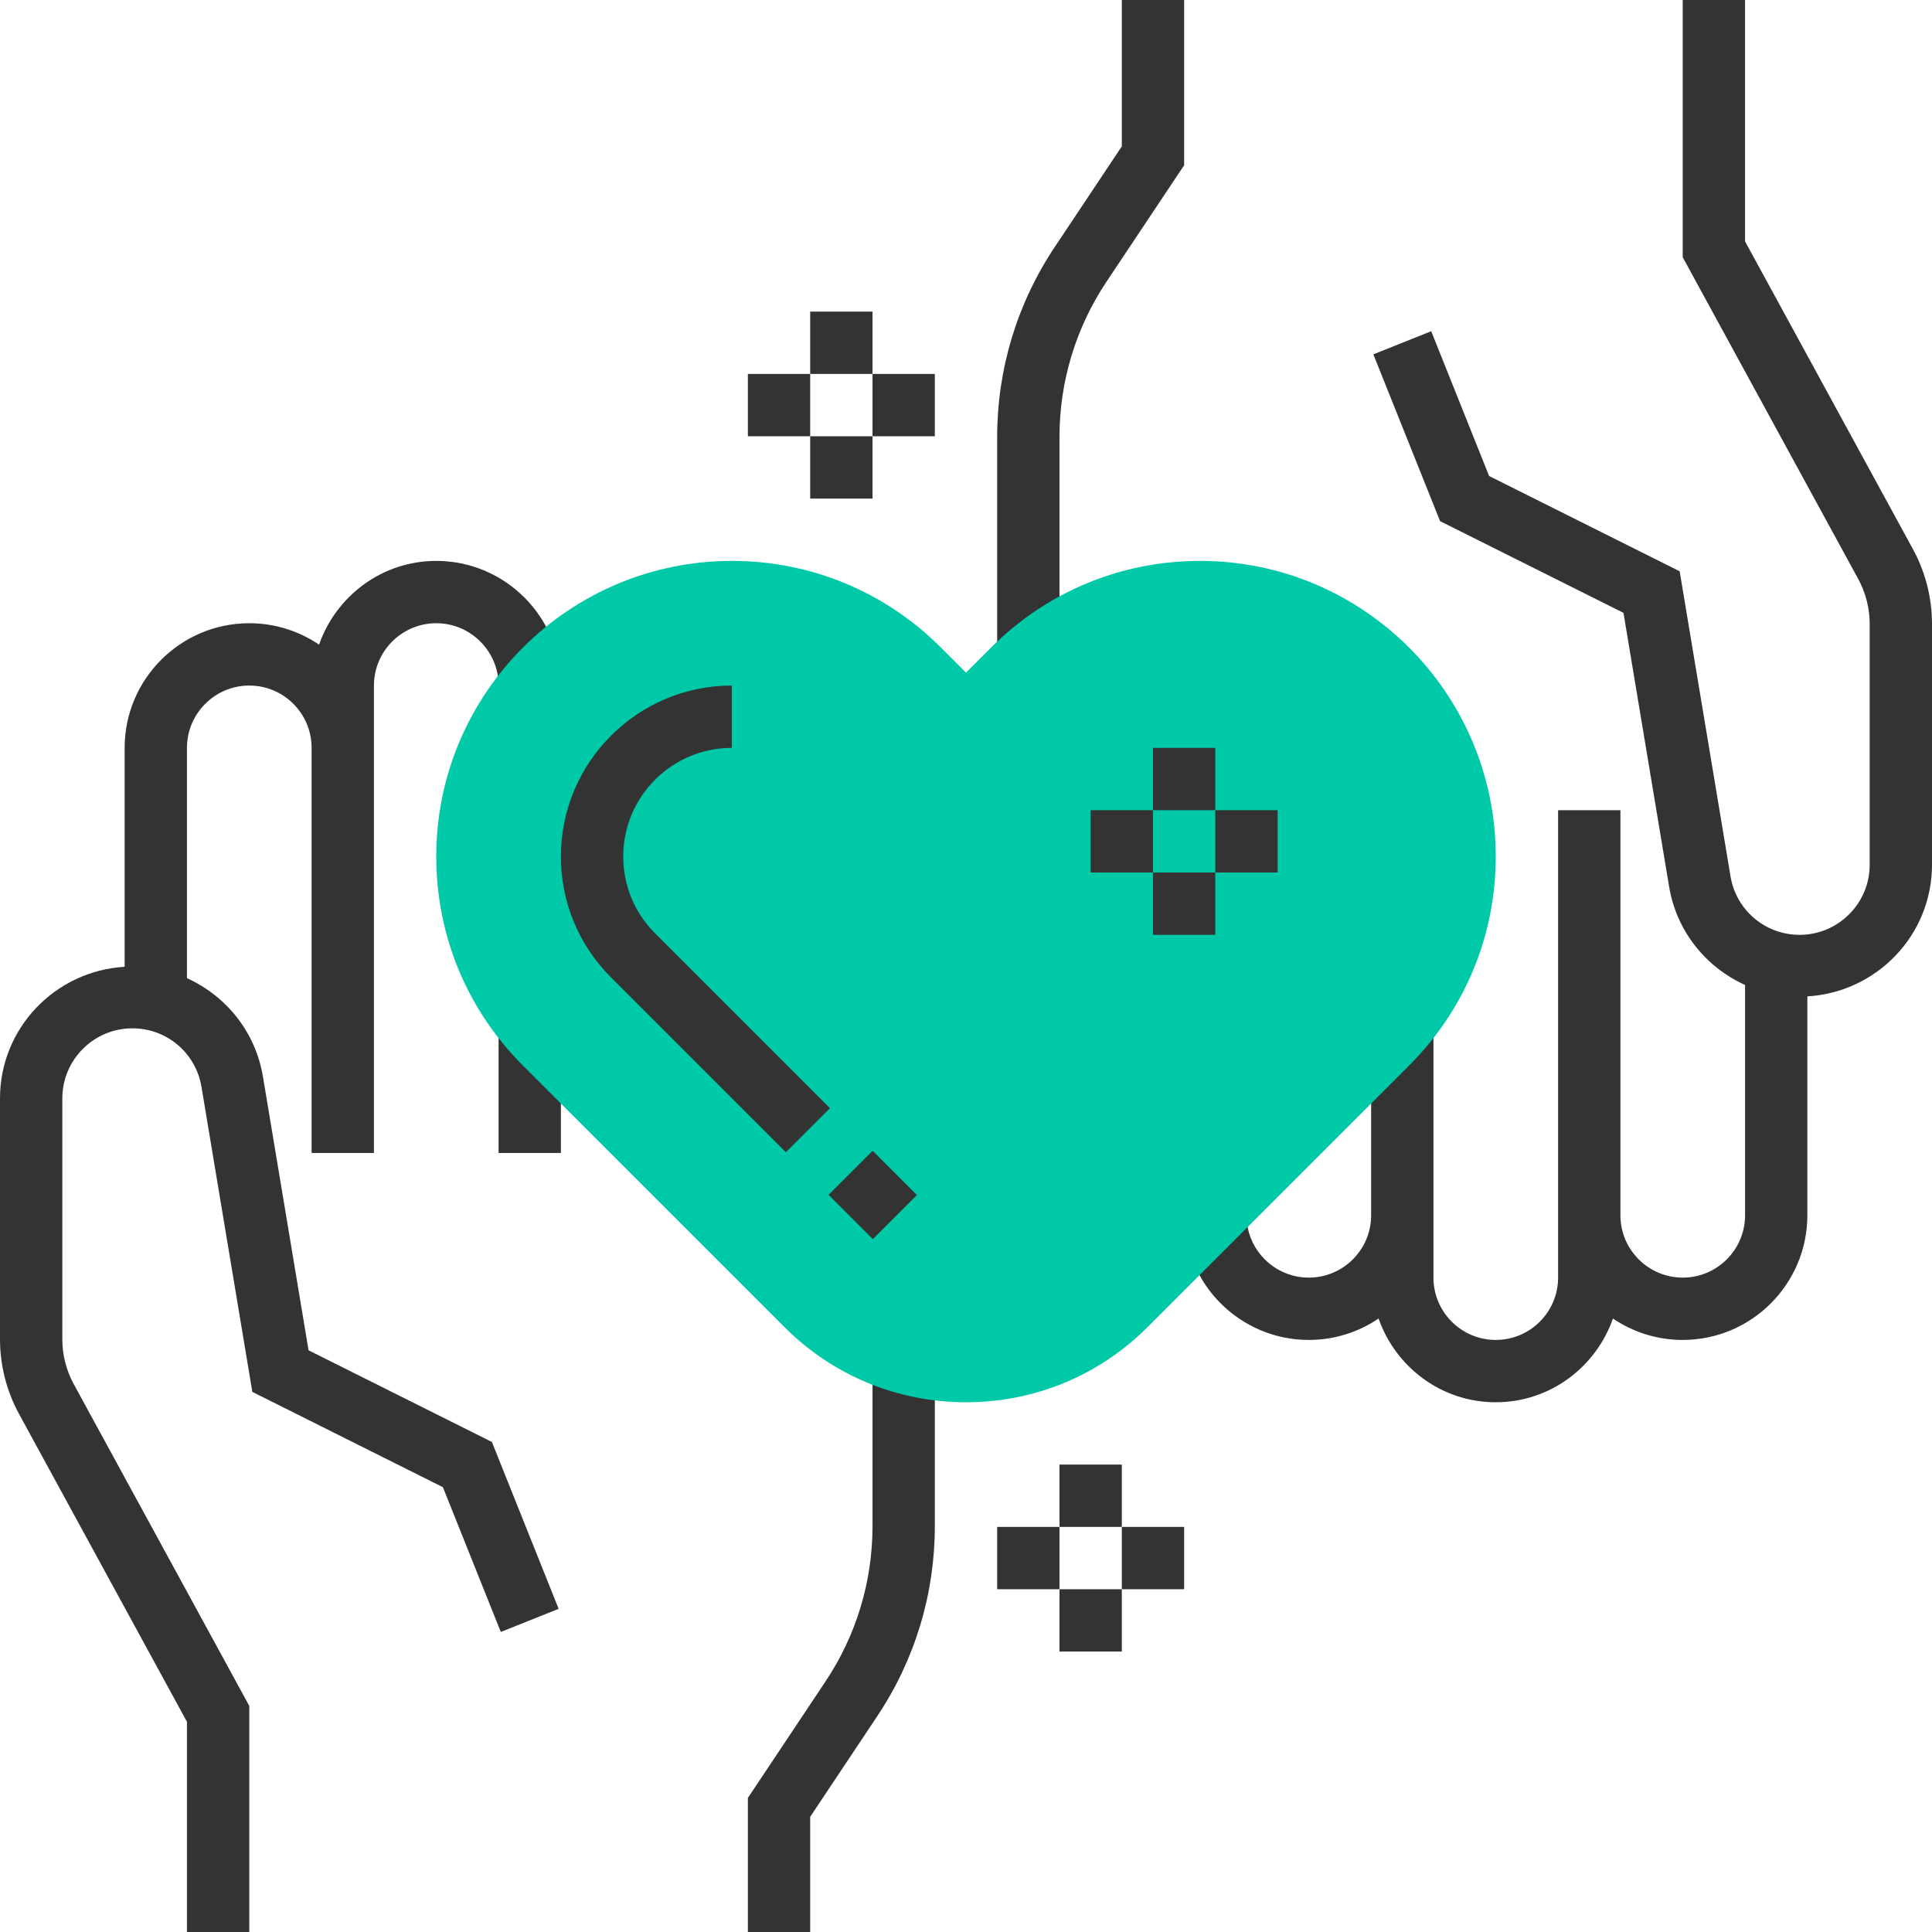 <?xml version="1.0"?>
<svg xmlns="http://www.w3.org/2000/svg" xmlns:xlink="http://www.w3.org/1999/xlink" version="1.1" id="Layer_1" x="0px" y="0px" viewBox="0 0 496 496" style="enable-background:new 0 0 496 496;" xml:space="preserve" width="512px" height="512px" class=""><g><g>
	<path style="fill:#333333;" d="M224,391.784c0,14.264-4.176,28.08-12.096,39.936L192,461.576V496h16v-29.576l17.216-25.832   C234.888,426.104,240,409.216,240,391.784V352h-16V391.784z" data-original="#333333" class=""/>
	<rect x="128" y="264" style="fill:#333333;" width="16" height="32" data-original="#333333" class=""/>
	<path style="fill:#333333;" d="M79.216,346.664L67.504,276.4c-1.92-11.52-9.464-20.72-19.504-25.272V192c0-8.824,7.176-16,16-16   s16,7.176,16,16v104h16V192v-16c0-8.824,7.176-16,16-16s16,7.176,16,16h16c0-17.648-14.352-32-32-32   c-13.952,0-25.712,9.024-30.088,21.496C76.8,162.032,70.632,160,64,160c-17.648,0-32,14.352-32,32v56.2   c-17.8,1.048-32,15.72-32,33.784v61.856c0,6.664,1.688,13.288,4.88,19.152L48,442.04V496h16v-58.04l-45.072-82.624   C17.016,351.824,16,347.84,16,343.84v-61.856C16,272.072,24.072,264,33.984,264c8.832,0,16.288,6.32,17.744,15.024l13.056,78.312   l48.92,24.464l14.864,37.168l14.856-5.936L126.288,370.2L79.216,346.664z" data-original="#333333" class=""/>
	<path style="fill:#333333;" d="M272,112.216c0-14.264,4.176-28.08,12.096-39.936L304,42.424V0h-16v37.576l-17.216,25.832   C261.112,77.896,256,94.784,256,112.216V168h16V112.216z" data-original="#333333" class=""/>
	<path style="fill:#333333;" d="M491.12,141.008L448,61.96V0h-16v66.04l45.072,82.624c1.912,3.512,2.928,7.496,2.928,11.496v61.856   c0,9.912-8.072,17.984-17.984,17.984c-8.832,0-16.288-6.32-17.744-15.024l-13.056-78.312l-48.92-24.464l-14.864-37.168   l-14.856,5.936l17.136,42.832l47.08,23.536l11.712,70.264c1.92,11.52,9.464,20.72,19.504,25.272V312c0,8.824-7.176,16-16,16   s-16-7.176-16-16V208h-16v104v16c0,8.824-7.176,16-16,16s-16-7.176-16-16v-16v-48h-16v48c0,8.824-7.176,16-16,16s-16-7.176-16-16   h-16c0,17.648,14.352,32,32,32c6.632,0,12.8-2.032,17.912-5.496C358.288,350.976,370.048,360,384,360s25.712-9.024,30.088-21.496   C419.2,341.968,425.368,344,432,344c17.648,0,32-14.352,32-32v-56.2c17.8-1.048,32-15.72,32-33.784V160.16   C496,153.496,494.312,146.864,491.12,141.008z" data-original="#333333" class=""/>
</g><path style="fill:#00C9A7" d="M248,360c-17.616,0-34.168-6.856-46.624-19.312l-67.152-67.152  C119.888,259.208,112,240.152,112,219.88c0-41.84,34.04-75.88,75.88-75.88c20.264,0,39.328,7.888,53.656,22.224l6.464,6.464  l6.464-6.464C268.792,151.888,287.848,144,308.12,144c41.84,0,75.88,34.04,75.88,75.88c0,20.264-7.888,39.328-22.224,53.656  l-67.152,67.152C282.168,353.144,265.616,360,248,360z" data-original="#FFA64D" class="active-path" data-old_color="#FFA64D"/><g>
	<path style="fill:#333333;" d="M213.072,284.504L168.168,239.6c-5.272-5.272-8.168-12.272-8.168-19.72   c0-15.376,12.504-27.88,27.88-27.88v-16c-24.192,0-43.88,19.688-43.88,43.88c0,11.712,4.56,22.736,12.848,31.032l44.904,44.904   L213.072,284.504z" data-original="#333333" class=""/>
	
		<rect x="216.003" y="298.731" transform="matrix(-0.707 0.707 -0.707 -0.707 599.316 365.297)" style="fill:#333333;" width="16" height="16.08" data-original="#333333" class=""/>
	<rect x="208" y="80" style="fill:#333333;" width="16" height="16" data-original="#333333" class=""/>
	<rect x="208" y="112" style="fill:#333333;" width="16" height="16" data-original="#333333" class=""/>
	<rect x="224" y="96" style="fill:#333333;" width="16" height="16" data-original="#333333" class=""/>
	<rect x="192" y="96" style="fill:#333333;" width="16" height="16" data-original="#333333" class=""/>
	<rect x="272" y="376" style="fill:#333333;" width="16" height="16" data-original="#333333" class=""/>
	<rect x="272" y="408" style="fill:#333333;" width="16" height="16" data-original="#333333" class=""/>
	<rect x="288" y="392" style="fill:#333333;" width="16" height="16" data-original="#333333" class=""/>
	<rect x="256" y="392" style="fill:#333333;" width="16" height="16" data-original="#333333" class=""/>
	<rect x="296" y="192" style="fill:#333333;" width="16" height="16" data-original="#333333" class=""/>
	<rect x="296" y="224" style="fill:#333333;" width="16" height="16" data-original="#333333" class=""/>
	<rect x="312" y="208" style="fill:#333333;" width="16" height="16" data-original="#333333" class=""/>
	<rect x="280" y="208" style="fill:#333333;" width="16" height="16" data-original="#333333" class=""/>
</g></g> </svg>
